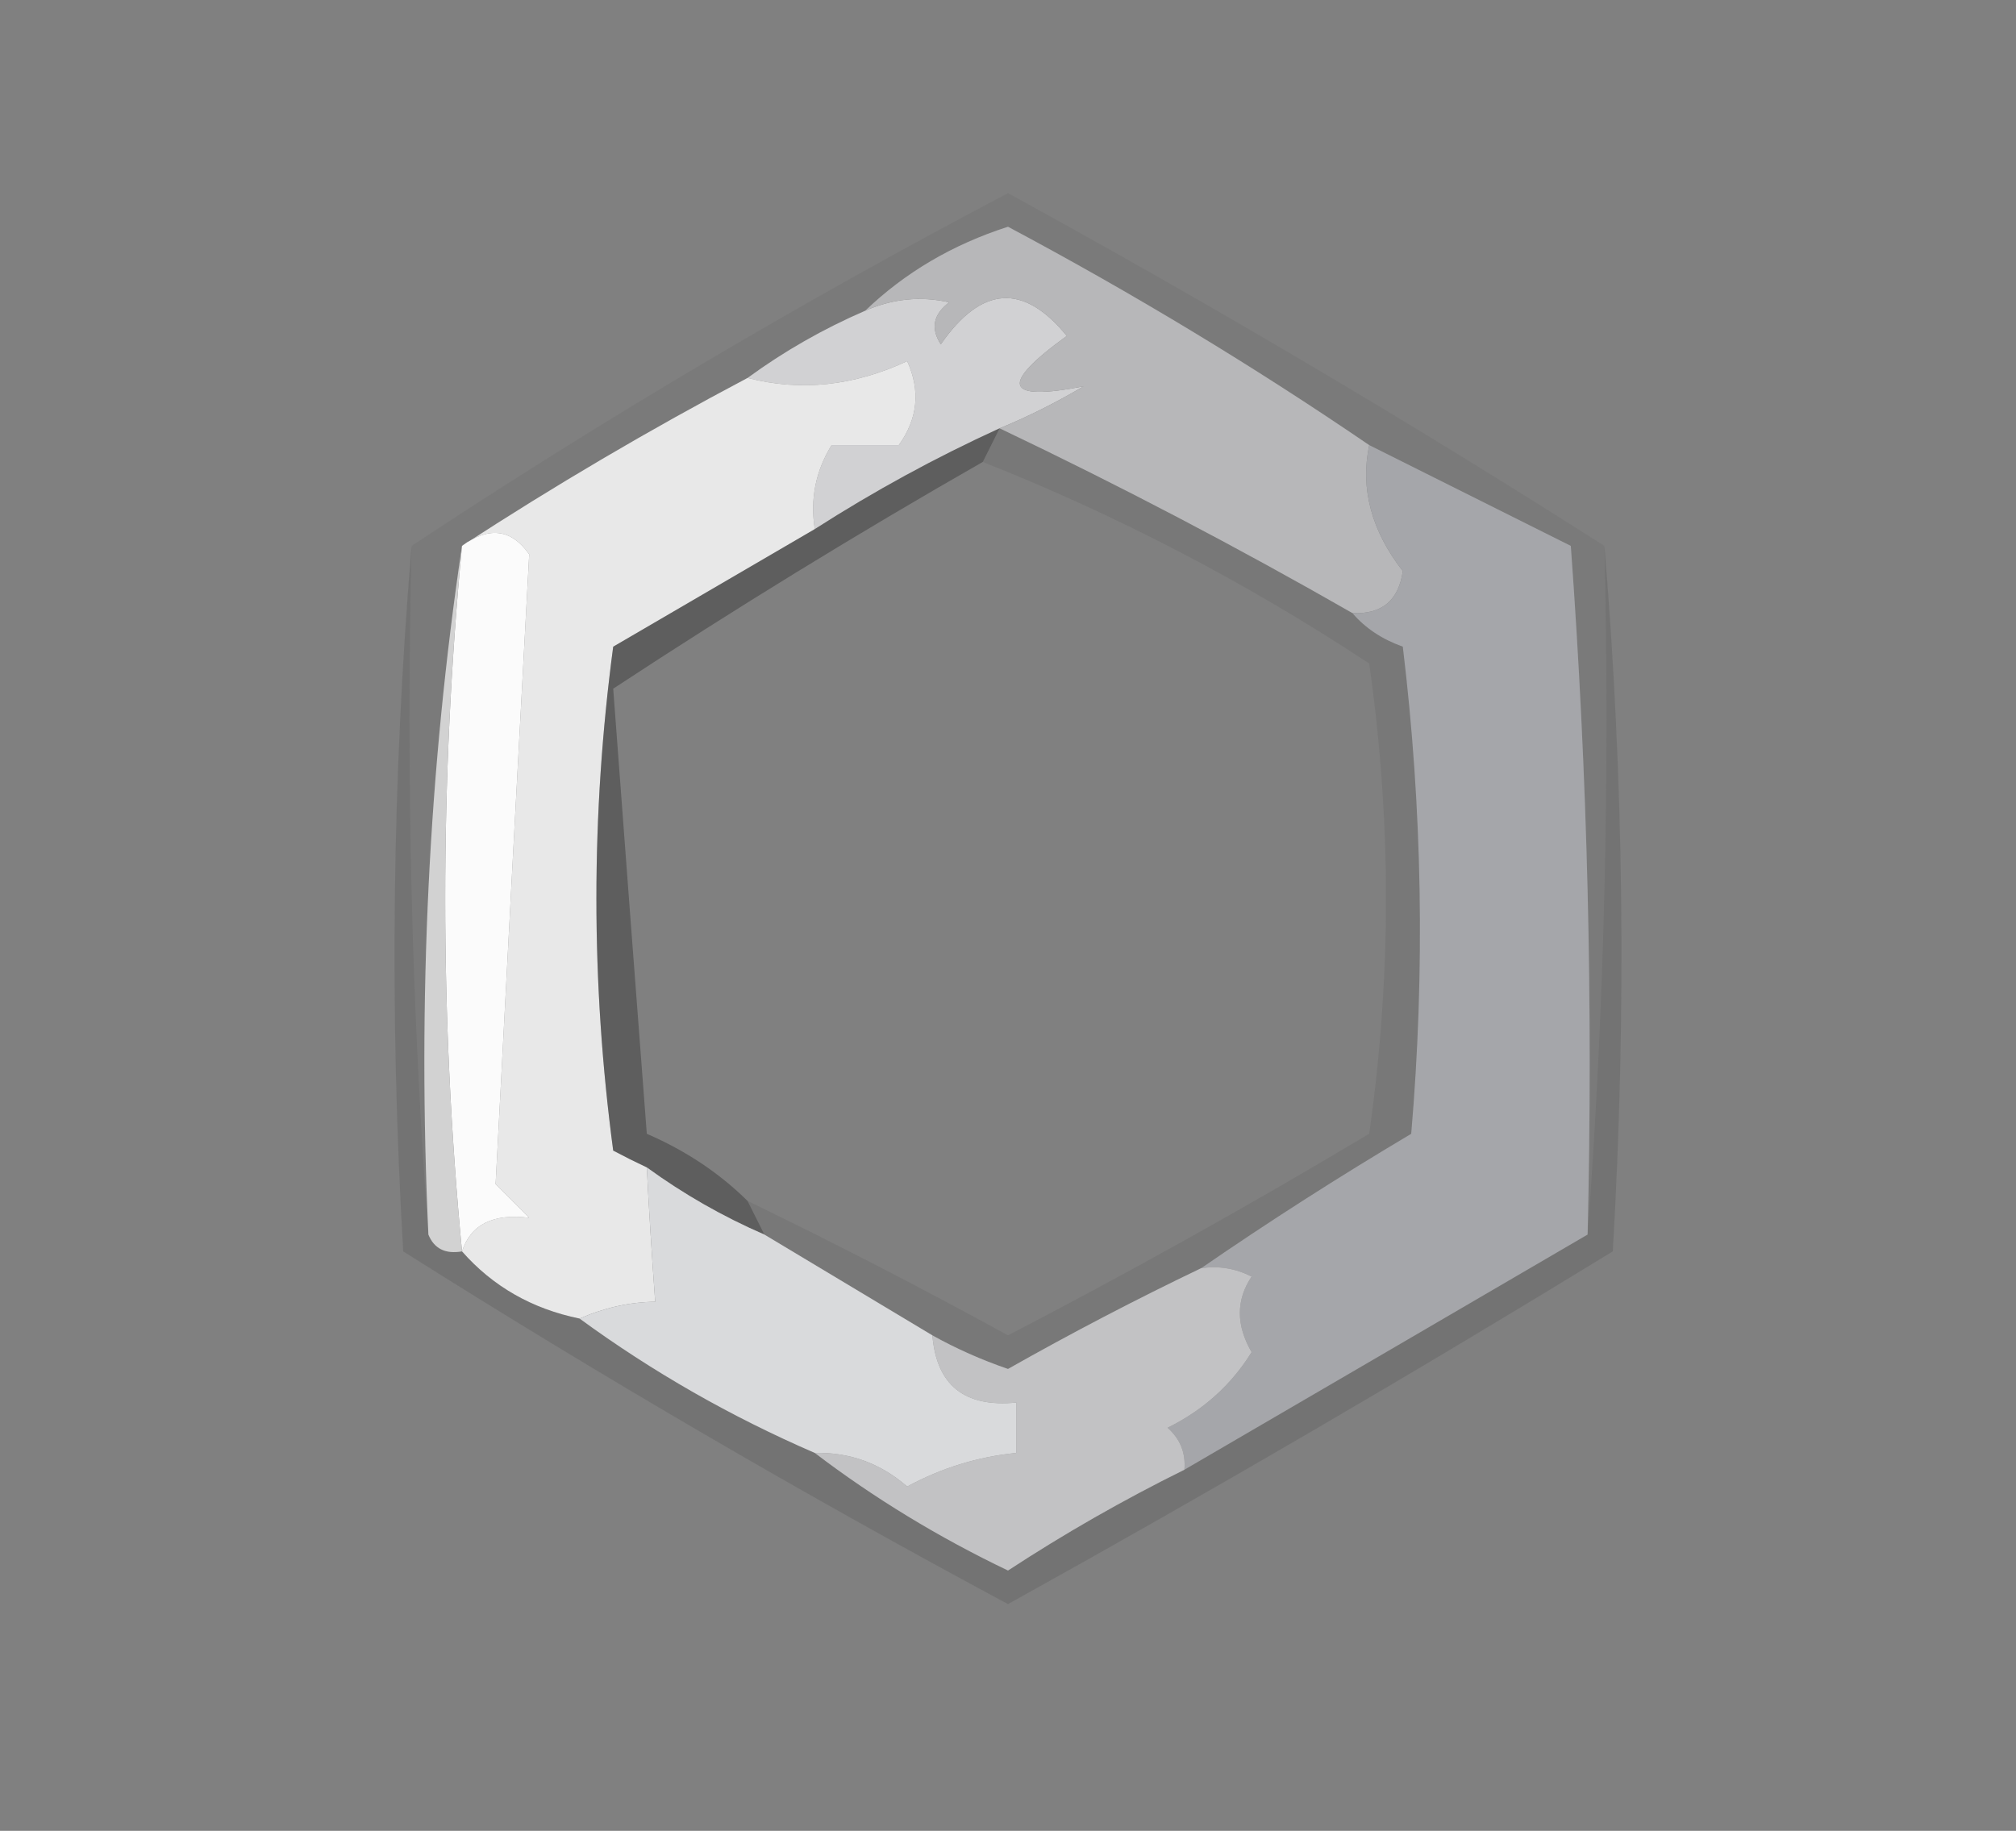 <?xml version="1.0" encoding="UTF-8"?>
<!DOCTYPE svg PUBLIC "-//W3C//DTD SVG 1.1//EN" "http://www.w3.org/Graphics/SVG/1.1/DTD/svg11.dtd">
<svg xmlns="http://www.w3.org/2000/svg" version="1.1" width="120px" height="109px" style="shape-rendering:geometricPrecision; text-rendering:geometricPrecision; image-rendering:optimizeQuality; fill-rule:evenodd; clip-rule:evenodd" xmlns:xlink="http://www.w3.org/1999/xlink">
<rect width="100%" height="100%" fill="#808080" stroke="none"/>
<g><path style="opacity:0.053" fill="#1c1c1c" d="M 95.5,32.5 C 95.829,46.343 95.496,60.01 94.5,73.5C 94.832,59.817 94.499,46.15 93.5,32.5C 89.447,30.473 85.447,28.473 81.5,26.5C 74.63,21.809 67.463,17.476 60,13.5C 56.707,14.556 53.874,16.223 51.5,18.5C 48.996,19.584 46.663,20.917 44.5,22.5C 38.661,25.584 32.994,28.918 27.5,32.5C 25.518,45.792 24.851,59.459 25.5,73.5C 24.504,60.01 24.171,46.343 24.5,32.5C 35.913,24.949 47.746,17.949 60,11.5C 72.128,18.142 83.961,25.142 95.5,32.5 Z"/></g>
<g><path style="opacity:1" fill="#d1d1d3" d="M 59.5,25.5 C 55.7,27.234 52.034,29.234 48.5,31.5C 48.215,29.712 48.548,28.045 49.5,26.5C 50.833,26.5 52.167,26.5 53.5,26.5C 54.631,24.925 54.797,23.259 54,21.5C 50.817,22.982 47.651,23.316 44.5,22.5C 46.663,20.917 48.996,19.584 51.5,18.5C 53.137,17.782 54.803,17.616 56.5,18C 55.549,18.718 55.383,19.551 56,20.5C 58.423,17.004 60.923,16.838 63.5,20C 59.463,22.918 59.797,23.918 64.5,23C 62.825,23.985 61.158,24.819 59.5,25.5 Z"/></g>
<g><path style="opacity:1" fill="#b7b7b9" d="M 81.5,26.5 C 80.962,29.095 81.628,31.595 83.5,34C 83.252,35.749 82.252,36.582 80.5,36.5C 73.658,32.578 66.658,28.912 59.5,25.5C 61.158,24.819 62.825,23.985 64.5,23C 59.797,23.918 59.463,22.918 63.5,20C 60.923,16.838 58.423,17.004 56,20.5C 55.383,19.551 55.549,18.718 56.5,18C 54.803,17.616 53.137,17.782 51.5,18.5C 53.874,16.223 56.707,14.556 60,13.5C 67.463,17.476 74.63,21.809 81.5,26.5 Z"/></g>
<g><path style="opacity:1" fill="#e8e8e8" d="M 48.5,31.5 C 44.528,33.822 40.528,36.155 36.5,38.5C 35.167,48.5 35.167,58.5 36.5,68.5C 37.184,68.863 37.85,69.196 38.5,69.5C 38.624,71.974 38.791,74.64 39,77.5C 37.479,77.519 35.979,77.852 34.5,78.5C 31.669,77.921 29.336,76.588 27.5,74.5C 28.02,72.898 29.353,72.232 31.5,72.5C 30.833,71.833 30.167,71.167 29.5,70.5C 30.156,57.97 30.823,45.47 31.5,33C 30.436,31.489 29.103,31.323 27.5,32.5C 32.994,28.918 38.661,25.584 44.5,22.5C 47.651,23.316 50.817,22.982 54,21.5C 54.797,23.259 54.631,24.925 53.5,26.5C 52.167,26.5 50.833,26.5 49.5,26.5C 48.548,28.045 48.215,29.712 48.5,31.5 Z"/></g>
<g><path style="opacity:1" fill="#fbfbfb" d="M 27.5,74.5 C 26.167,60.5 26.167,46.5 27.5,32.5C 29.103,31.323 30.436,31.489 31.5,33C 30.823,45.47 30.156,57.97 29.5,70.5C 30.167,71.167 30.833,71.833 31.5,72.5C 29.353,72.232 28.02,72.898 27.5,74.5 Z"/></g>
<g><path style="opacity:1" fill="#a5a6aa" d="M 81.5,26.5 C 85.447,28.473 89.447,30.473 93.5,32.5C 94.499,46.15 94.832,59.817 94.5,73.5C 86.535,78.152 78.535,82.818 70.5,87.5C 70.586,86.504 70.252,85.671 69.5,85C 71.627,83.949 73.293,82.449 74.5,80.5C 73.57,78.895 73.57,77.395 74.5,76C 73.552,75.517 72.552,75.35 71.5,75.5C 75.517,72.733 79.684,70.066 84,67.5C 84.832,57.816 84.665,48.15 83.5,38.5C 82.261,38.058 81.261,37.391 80.5,36.5C 82.252,36.582 83.252,35.749 83.5,34C 81.628,31.595 80.962,29.095 81.5,26.5 Z"/></g>
<g><path style="opacity:0.339" fill="#1b1b1b" d="M 59.5,25.5 C 59.167,26.167 58.833,26.833 58.5,27.5C 51.074,31.74 43.741,36.24 36.5,41C 37.154,49.774 37.821,58.608 38.5,67.5C 40.813,68.501 42.813,69.834 44.5,71.5C 44.833,72.167 45.167,72.833 45.5,73.5C 43.031,72.431 40.698,71.098 38.5,69.5C 37.85,69.196 37.184,68.863 36.5,68.5C 35.167,58.5 35.167,48.5 36.5,38.5C 40.528,36.155 44.528,33.822 48.5,31.5C 52.034,29.234 55.7,27.234 59.5,25.5 Z"/></g>
<g><path style="opacity:0.071" fill="#101010" d="M 59.5,25.5 C 66.658,28.912 73.658,32.578 80.5,36.5C 81.261,37.391 82.261,38.058 83.5,38.5C 84.665,48.15 84.832,57.816 84,67.5C 79.684,70.066 75.517,72.733 71.5,75.5C 67.626,77.354 63.792,79.354 60,81.5C 58.415,80.956 56.915,80.289 55.5,79.5C 52.167,77.5 48.833,75.5 45.5,73.5C 45.167,72.833 44.833,72.167 44.5,71.5C 49.707,74.021 54.874,76.687 60,79.5C 67.284,75.717 74.451,71.717 81.5,67.5C 82.833,58.167 82.833,48.833 81.5,39.5C 74.21,34.689 66.543,30.689 58.5,27.5C 58.833,26.833 59.167,26.167 59.5,25.5 Z"/></g>
<g><path style="opacity:0.106" fill="#111111" d="M 24.5,32.5 C 24.171,46.343 24.504,60.01 25.5,73.5C 25.842,74.338 26.508,74.672 27.5,74.5C 29.336,76.588 31.669,77.921 34.5,78.5C 38.833,81.669 43.5,84.336 48.5,86.5C 52.036,89.191 55.869,91.524 60,93.5C 63.378,91.289 66.878,89.289 70.5,87.5C 78.535,82.818 86.535,78.152 94.5,73.5C 95.496,60.01 95.829,46.343 95.5,32.5C 96.661,46.327 96.827,60.327 96,74.5C 84.164,81.752 72.164,88.752 60,95.5C 47.761,88.931 35.761,81.931 24,74.5C 23.173,60.327 23.339,46.327 24.5,32.5 Z"/></g>
<g><path style="opacity:1" fill="#c2c2c4" d="M 71.5,75.5 C 72.552,75.35 73.552,75.517 74.5,76C 73.57,77.395 73.57,78.895 74.5,80.5C 73.293,82.449 71.627,83.949 69.5,85C 70.252,85.671 70.586,86.504 70.5,87.5C 66.878,89.289 63.378,91.289 60,93.5C 55.869,91.524 52.036,89.191 48.5,86.5C 50.569,86.449 52.403,87.115 54,88.5C 56.047,87.391 58.213,86.724 60.5,86.5C 60.5,85.5 60.5,84.5 60.5,83.5C 57.412,83.803 55.746,82.47 55.5,79.5C 56.915,80.289 58.415,80.956 60,81.5C 63.792,79.354 67.626,77.354 71.5,75.5 Z"/></g>
<g><path style="opacity:1" fill="#d9dadc" d="M 38.5,69.5 C 40.698,71.098 43.031,72.431 45.5,73.5C 48.833,75.5 52.167,77.5 55.5,79.5C 55.746,82.47 57.412,83.803 60.5,83.5C 60.5,84.5 60.5,85.5 60.5,86.5C 58.213,86.724 56.047,87.391 54,88.5C 52.403,87.115 50.569,86.449 48.5,86.5C 43.5,84.336 38.833,81.669 34.5,78.5C 35.979,77.852 37.479,77.519 39,77.5C 38.791,74.64 38.624,71.974 38.5,69.5 Z"/></g>
<g><path style="opacity:0.934" fill="#d8d8d8" d="M 27.5,32.5 C 26.167,46.5 26.167,60.5 27.5,74.5C 26.508,74.672 25.842,74.338 25.5,73.5C 24.851,59.459 25.518,45.792 27.5,32.5 Z"/></g>
</svg>
